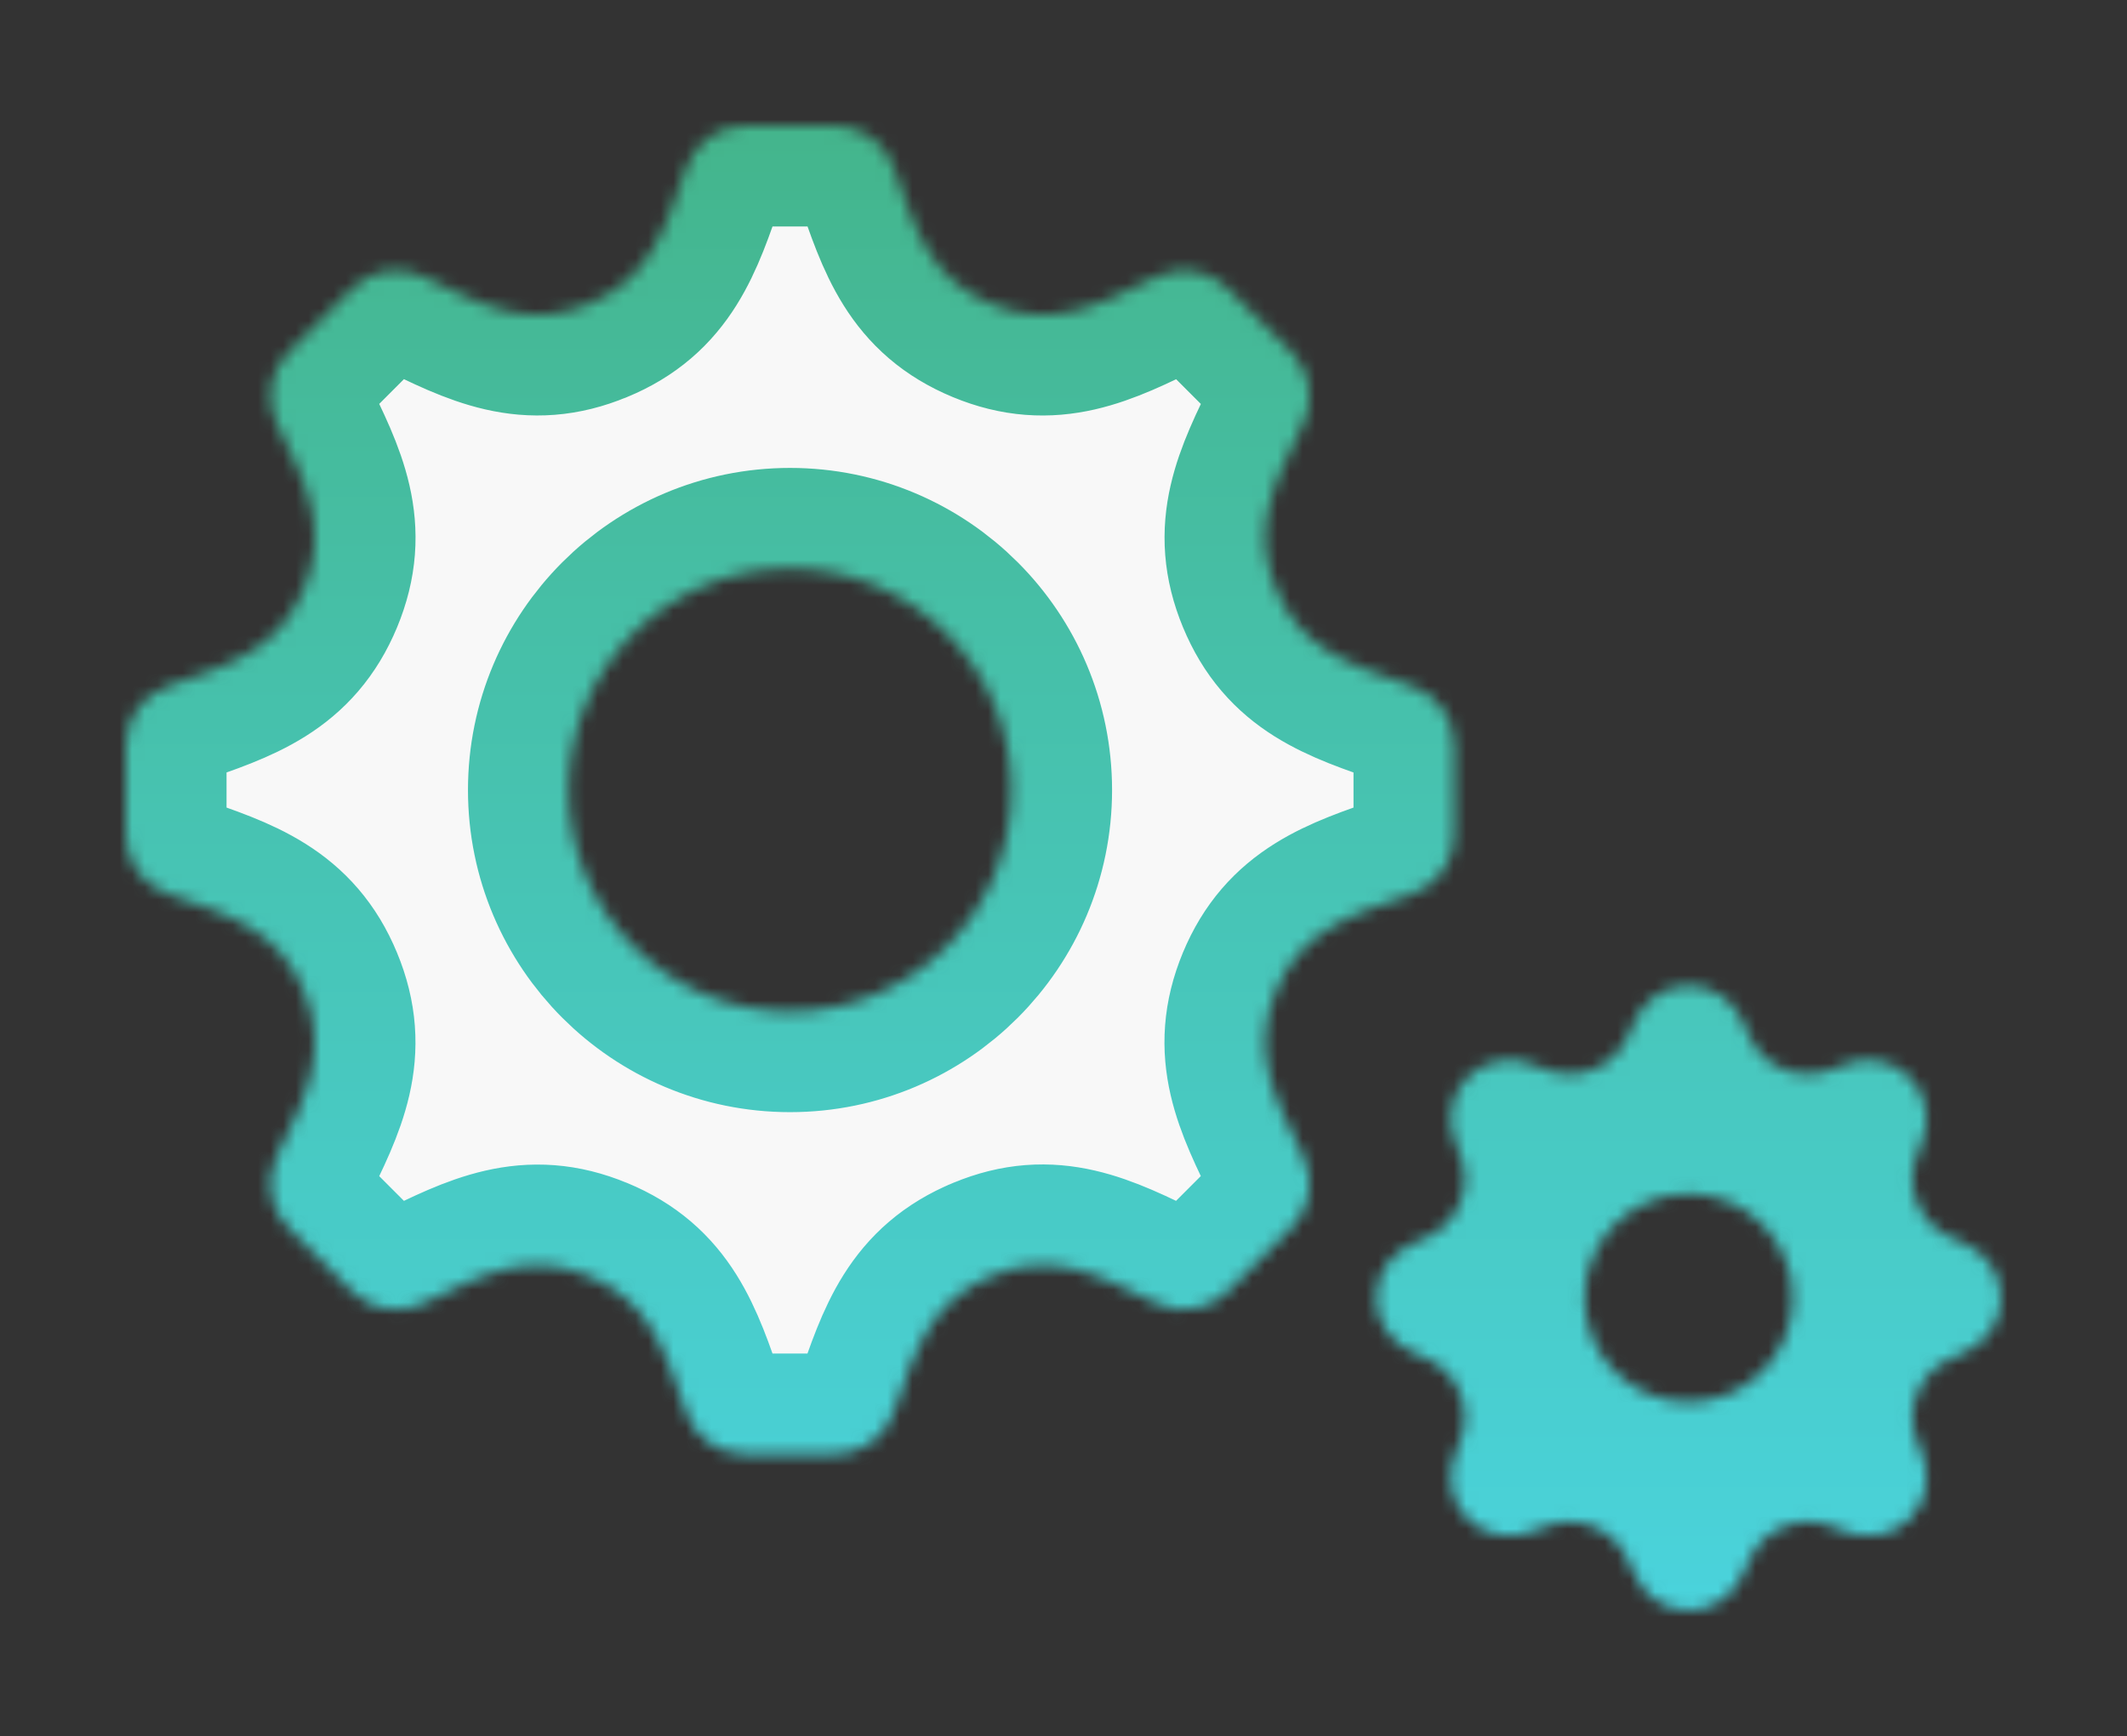 <svg width="169" height="138" viewBox="0 0 169 138" fill="none" xmlns="http://www.w3.org/2000/svg">
<rect x="0" y="0" width="169" height="138" fill="#333333" stroke="none"/>
<mask id="path-1-inside-1_341_1155" fill="white">
<path d="M112.202 71.043C114.207 70.369 115.542 68.487 115.542 66.372V59.21C115.542 57.096 114.209 55.215 112.206 54.539C106.848 52.731 103.325 51.467 101.387 46.797C99.451 42.124 101.056 38.701 103.557 33.664C104.498 31.77 104.113 29.495 102.618 27.998L97.562 22.937C96.066 21.44 93.791 21.053 91.895 21.995C86.892 24.482 83.444 26.106 78.763 24.166C74.09 22.224 72.817 18.678 71.022 13.34C70.348 11.335 68.466 10 66.35 10H59.191C57.075 10 55.194 11.335 54.52 13.34C52.733 18.656 51.453 22.223 46.781 24.159C46.779 24.16 46.777 24.16 46.775 24.16C46.773 24.16 46.771 24.16 46.769 24.161C42.099 26.101 38.686 24.492 33.648 21.989C31.752 21.047 29.475 21.435 27.98 22.933L22.926 27.995C21.433 29.49 21.047 31.762 21.986 33.654C24.48 38.681 26.097 42.114 24.161 46.791C22.216 51.467 18.653 52.748 13.339 54.535C11.334 55.21 10 57.091 10 59.206V66.37C10 68.483 11.332 70.364 13.335 71.039C18.642 72.827 22.22 74.111 24.155 78.782C26.101 83.481 24.454 86.965 21.986 91.917C21.043 93.81 21.428 96.084 22.923 97.58L27.982 102.643C29.477 104.14 31.75 104.528 33.645 103.587C38.656 101.099 42.098 99.473 46.769 101.412C46.771 101.412 46.773 101.413 46.775 101.413C46.777 101.413 46.779 101.413 46.781 101.414C51.45 103.351 52.728 106.903 54.52 112.232C55.194 114.237 57.076 115.573 59.192 115.573H66.345C68.46 115.573 70.342 114.238 71.016 112.233C72.804 106.919 74.088 103.358 78.792 101.402C78.793 101.401 78.796 101.4 78.798 101.4C78.8 101.4 78.802 101.4 78.804 101.399C83.445 99.468 86.841 101.078 91.889 103.585C93.784 104.527 96.059 104.139 97.555 102.642L102.616 97.577C104.109 96.082 104.496 93.811 103.556 91.918C101.067 86.903 99.439 83.462 101.374 78.782C103.314 74.117 106.892 72.829 112.202 71.043ZM62.771 80.39C53.061 80.39 45.183 72.509 45.183 62.789C45.183 53.07 53.061 45.189 62.771 45.189C72.481 45.189 80.359 53.07 80.359 62.789C80.359 72.509 72.481 80.39 62.771 80.39ZM155.839 107.607C157.708 106.876 159 105.165 159 103.159C159 101.155 157.712 99.442 155.844 98.715C154.196 98.074 153.045 97.332 152.338 95.637C151.632 93.935 151.924 92.589 152.636 90.97C153.443 89.136 153.144 87.015 151.727 85.598C150.308 84.178 148.182 83.882 146.343 84.689C144.735 85.395 143.384 85.685 141.691 84.986C139.99 84.283 139.245 83.127 138.605 81.477C137.88 79.61 136.169 78.322 134.166 78.322C132.164 78.322 130.454 79.611 129.728 81.477C129.088 83.12 128.341 84.281 126.642 84.986C124.945 85.691 123.602 85.402 121.99 84.691C120.152 83.882 118.026 84.178 116.606 85.598C115.19 87.015 114.891 89.135 115.696 90.969C116.407 92.587 116.7 93.937 115.995 95.637C115.29 97.335 114.132 98.08 112.491 98.718C110.623 99.444 109.333 101.155 109.333 103.159C109.333 105.165 110.625 106.876 112.494 107.605C114.132 108.244 115.291 108.993 115.995 110.685C116.7 112.386 116.403 113.75 115.7 115.352C114.895 117.187 115.19 119.308 116.607 120.725C118.027 122.145 120.152 122.442 121.99 121.635C123.601 120.928 124.952 120.636 126.642 121.336C128.343 122.038 129.088 123.197 129.728 124.846C130.453 126.712 132.164 128 134.166 128C136.169 128 137.879 126.711 138.606 124.845C139.247 123.202 139.996 122.04 141.701 121.331C141.703 121.33 141.705 121.33 141.707 121.33C141.709 121.33 141.711 121.329 141.713 121.329C143.398 120.629 144.733 120.921 146.345 121.633C148.181 122.444 150.307 122.145 151.726 120.725C153.143 119.308 153.442 117.186 152.636 115.35C151.928 113.737 151.634 112.384 152.338 110.691C153.042 109 154.201 108.248 155.839 107.607ZM134.167 111.437C129.597 111.437 125.891 107.729 125.891 103.158C125.891 98.587 129.597 94.879 134.167 94.879C138.736 94.879 142.442 98.587 142.442 103.158C142.442 107.729 138.736 111.437 134.167 111.437Z"/>
</mask>
<path d="M112.202 71.043C114.207 70.369 115.542 68.487 115.542 66.372V59.21C115.542 57.096 114.209 55.215 112.206 54.539C106.848 52.731 103.325 51.467 101.387 46.797C99.451 42.124 101.056 38.701 103.557 33.664C104.498 31.77 104.113 29.495 102.618 27.998L97.562 22.937C96.066 21.44 93.791 21.053 91.895 21.995C86.892 24.482 83.444 26.106 78.763 24.166C74.09 22.224 72.817 18.678 71.022 13.34C70.348 11.335 68.466 10 66.35 10H59.191C57.075 10 55.194 11.335 54.52 13.34C52.733 18.656 51.453 22.223 46.781 24.159C46.779 24.16 46.777 24.16 46.775 24.16C46.773 24.16 46.771 24.16 46.769 24.161C42.099 26.101 38.686 24.492 33.648 21.989C31.752 21.047 29.475 21.435 27.98 22.933L22.926 27.995C21.433 29.49 21.047 31.762 21.986 33.654C24.48 38.681 26.097 42.114 24.161 46.791C22.216 51.467 18.653 52.748 13.339 54.535C11.334 55.21 10 57.091 10 59.206V66.37C10 68.483 11.332 70.364 13.335 71.039C18.642 72.827 22.22 74.111 24.155 78.782C26.101 83.481 24.454 86.965 21.986 91.917C21.043 93.81 21.428 96.084 22.923 97.58L27.982 102.643C29.477 104.14 31.75 104.528 33.645 103.587C38.656 101.099 42.098 99.473 46.769 101.412C46.771 101.412 46.773 101.413 46.775 101.413C46.777 101.413 46.779 101.413 46.781 101.414C51.45 103.351 52.728 106.903 54.52 112.232C55.194 114.237 57.076 115.573 59.192 115.573H66.345C68.46 115.573 70.342 114.238 71.016 112.233C72.804 106.919 74.088 103.358 78.792 101.402C78.793 101.401 78.796 101.4 78.798 101.4C78.8 101.4 78.802 101.4 78.804 101.399C83.445 99.468 86.841 101.078 91.889 103.585C93.784 104.527 96.059 104.139 97.555 102.642L102.616 97.577C104.109 96.082 104.496 93.811 103.556 91.918C101.067 86.903 99.439 83.462 101.374 78.782C103.314 74.117 106.892 72.829 112.202 71.043ZM62.771 80.39C53.061 80.39 45.183 72.509 45.183 62.789C45.183 53.07 53.061 45.189 62.771 45.189C72.481 45.189 80.359 53.07 80.359 62.789C80.359 72.509 72.481 80.39 62.771 80.39ZM155.839 107.607C157.708 106.876 159 105.165 159 103.159C159 101.155 157.712 99.442 155.844 98.715C154.196 98.074 153.045 97.332 152.338 95.637C151.632 93.935 151.924 92.589 152.636 90.97C153.443 89.136 153.144 87.015 151.727 85.598C150.308 84.178 148.182 83.882 146.343 84.689C144.735 85.395 143.384 85.685 141.691 84.986C139.99 84.283 139.245 83.127 138.605 81.477C137.88 79.61 136.169 78.322 134.166 78.322C132.164 78.322 130.454 79.611 129.728 81.477C129.088 83.12 128.341 84.281 126.642 84.986C124.945 85.691 123.602 85.402 121.99 84.691C120.152 83.882 118.026 84.178 116.606 85.598C115.19 87.015 114.891 89.135 115.696 90.969C116.407 92.587 116.7 93.937 115.995 95.637C115.29 97.335 114.132 98.08 112.491 98.718C110.623 99.444 109.333 101.155 109.333 103.159C109.333 105.165 110.625 106.876 112.494 107.605C114.132 108.244 115.291 108.993 115.995 110.685C116.7 112.386 116.403 113.75 115.7 115.352C114.895 117.187 115.19 119.308 116.607 120.725C118.027 122.145 120.152 122.442 121.99 121.635C123.601 120.928 124.952 120.636 126.642 121.336C128.343 122.038 129.088 123.197 129.728 124.846C130.453 126.712 132.164 128 134.166 128C136.169 128 137.879 126.711 138.606 124.845C139.247 123.202 139.996 122.04 141.701 121.331C141.703 121.33 141.705 121.33 141.707 121.33C141.709 121.33 141.711 121.329 141.713 121.329C143.398 120.629 144.733 120.921 146.345 121.633C148.181 122.444 150.307 122.145 151.726 120.725C153.143 119.308 153.442 117.186 152.636 115.35C151.928 113.737 151.634 112.384 152.338 110.691C153.042 109 154.201 108.248 155.839 107.607ZM134.167 111.437C129.597 111.437 125.891 107.729 125.891 103.158C125.891 98.587 129.597 94.879 134.167 94.879C138.736 94.879 142.442 98.587 142.442 103.158C142.442 107.729 138.736 111.437 134.167 111.437Z" fill="#F8F8F8" stroke="url(#paint0_linear_341_1155)" stroke-width="16" mask="url(#path-1-inside-1_341_1155)"/>
<defs>
<linearGradient id="paint0_linear_341_1155" x1="84.5" y1="10" x2="84.5" y2="128" gradientUnits="userSpaceOnUse">
<stop stop-color="#44B58C"/>
<stop offset="1" stop-color="#4AD3DC"/>
</linearGradient>
</defs>
</svg>
